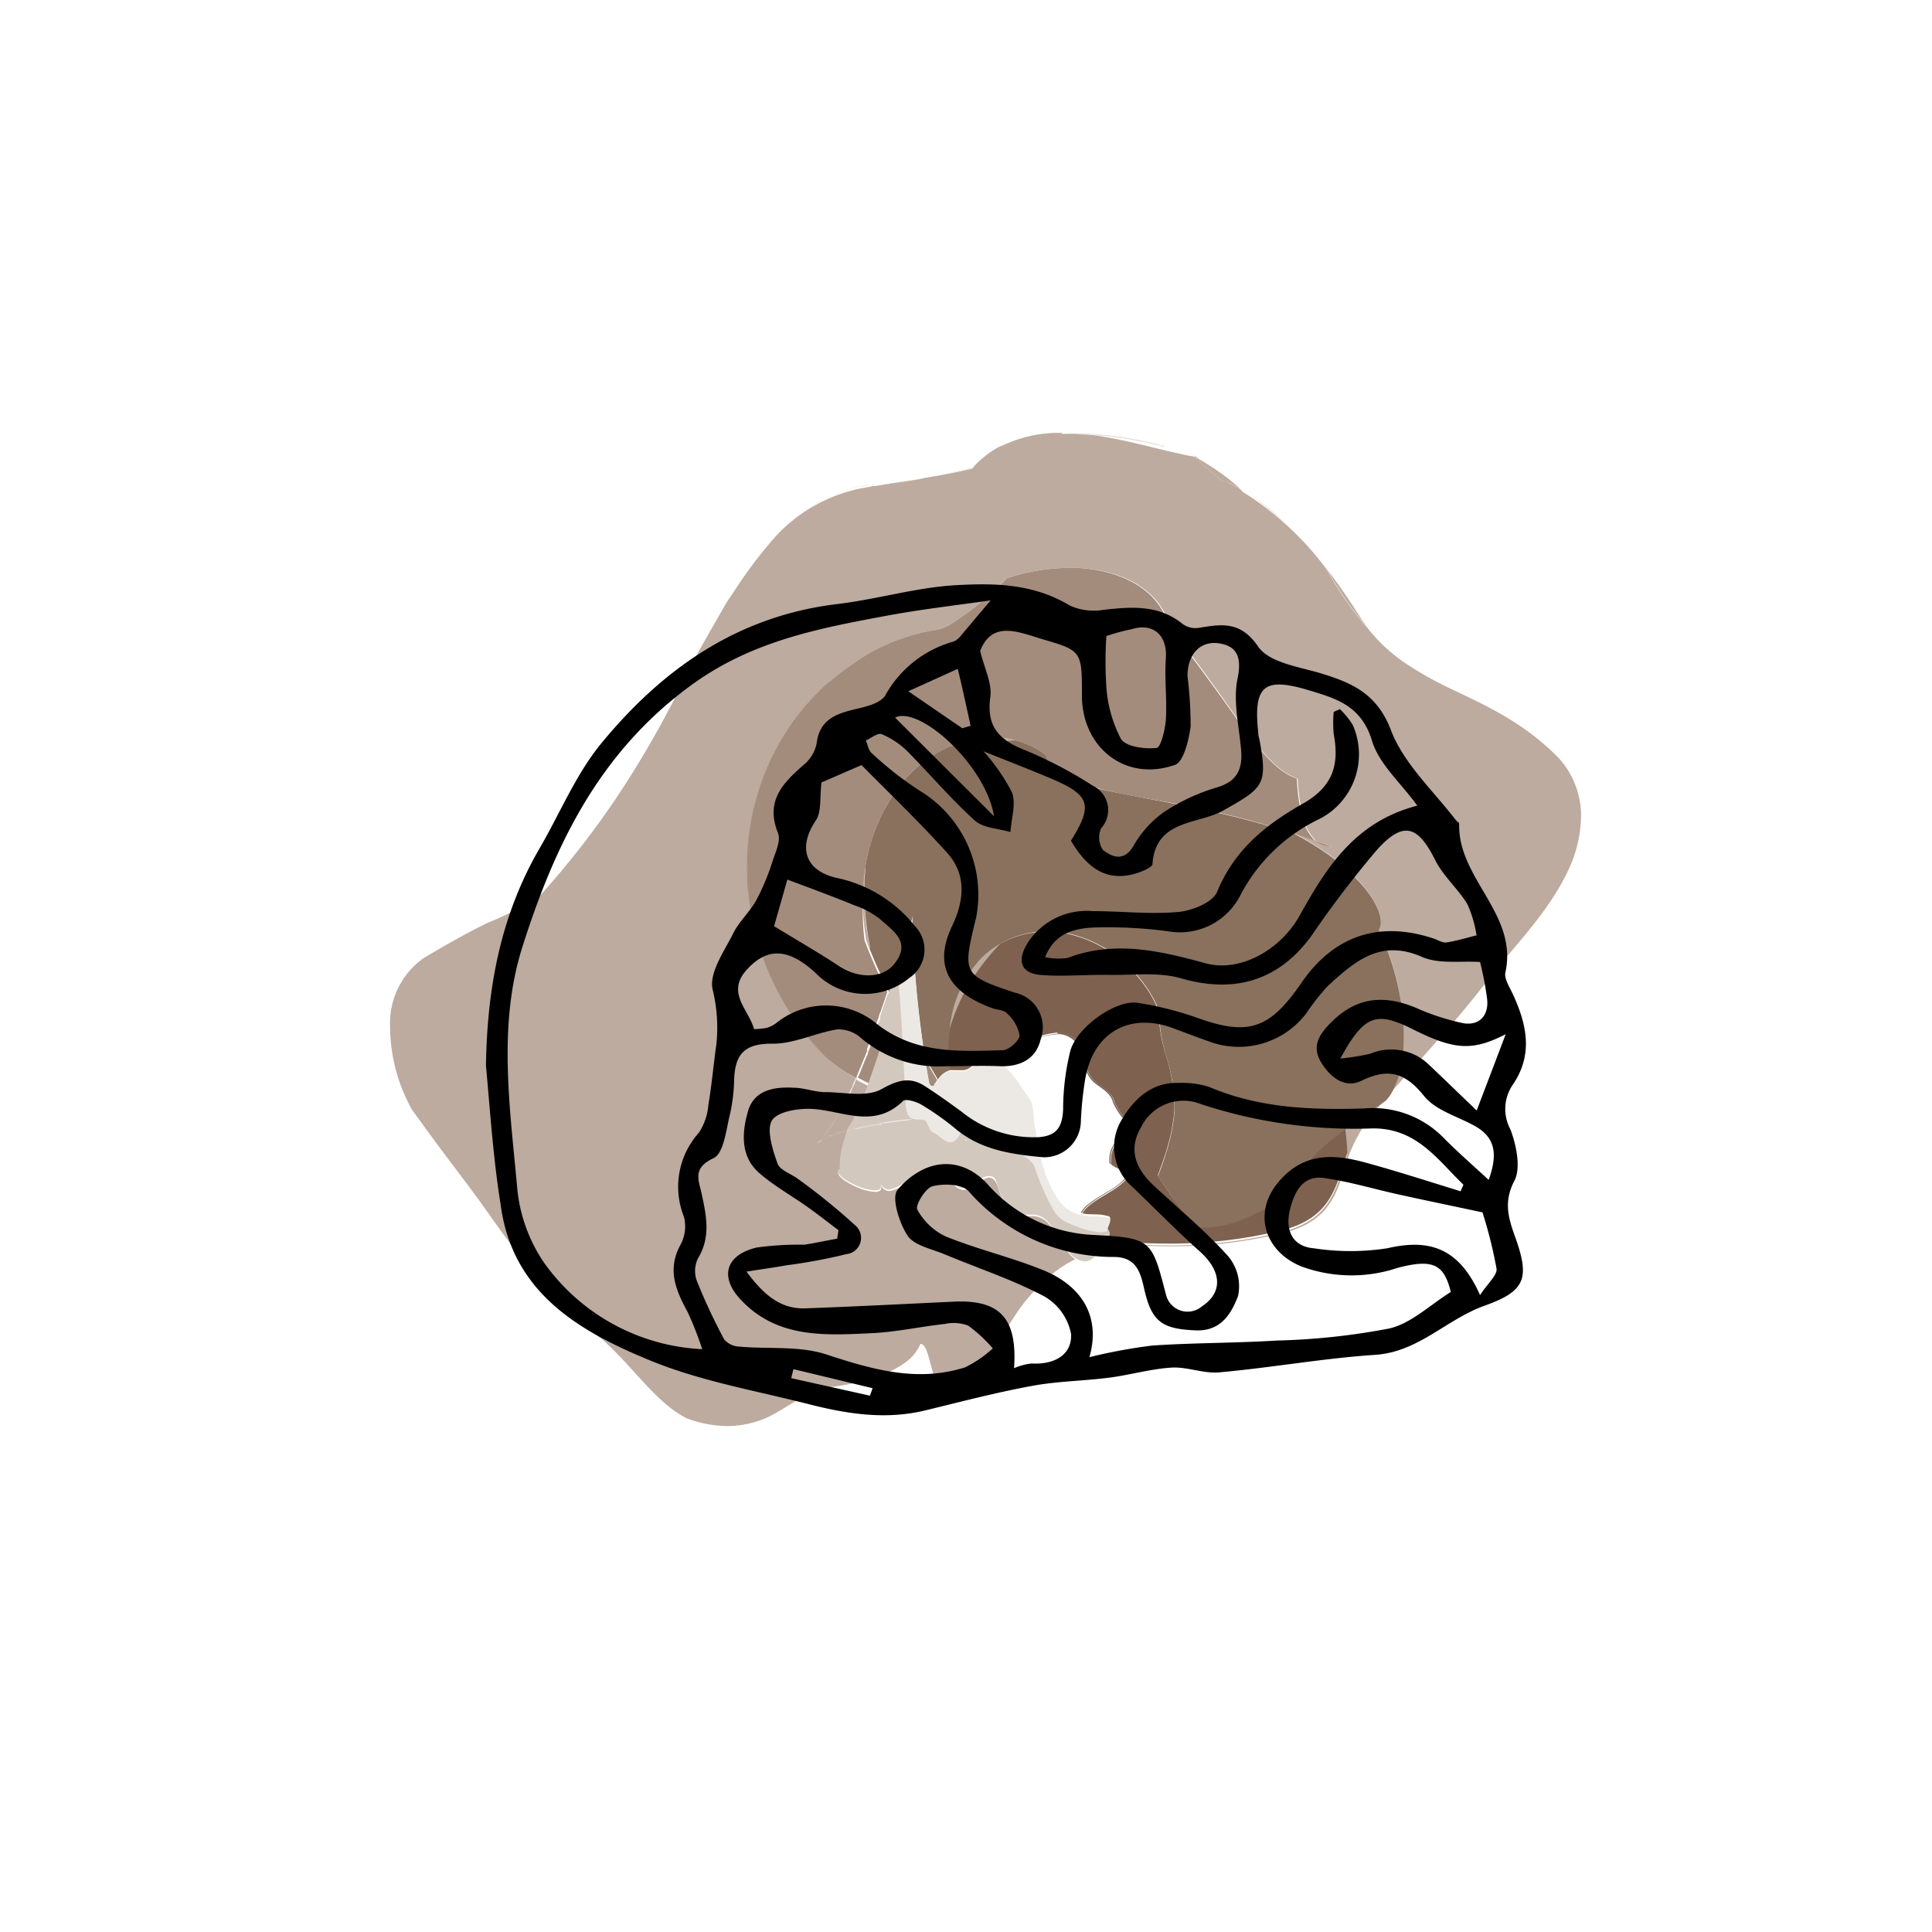 <svg xmlns="http://www.w3.org/2000/svg" viewBox="0 0 150 150"><defs><style>.a{fill:#d9cdc5;}.b{fill:#bcab9e;}.c{fill:#b19d8f;}.d{fill:#816654;}.e{fill:#7e614e;}.f{fill:#89715d;}.g{fill:#a48c7d;}.h{fill:#d2c8be;}.i{fill:#b29e8f;}.j{fill:#9d8575;}.k{fill:#ece8e4;}</style></defs><title>icon</title><path class="a" d="M106.2,48.74h0a21.53,21.53,0,0,0,2.65,2.54h0a21.53,21.53,0,0,1-2.65-2.54m-10-10.84h0a21.18,21.18,0,0,1,3.48,2.64,31.46,31.46,0,0,1,3.08,3.19l.28.53h0l-.28-.53a31.46,31.46,0,0,0-3.08-3.19h0a21.18,21.18,0,0,0-3.48-2.64m-28.8-.22a6.27,6.27,0,0,0-1,.17,11.88,11.88,0,0,0-2.62,1l0,0a16.89,16.89,0,0,0-3.68,2.73h0l-.21.2h0l.21-.2a16.92,16.92,0,0,1,3.73-2.75,11.88,11.88,0,0,1,2.62-1,6.27,6.27,0,0,1,1-.17,1,1,0,0,0,.31.09h0a1,1,0,0,1-.31-.09m8.1-1.36L72,37.11h0l-.17,0h0l.17,0,3.59-.79h0m9.25-2.55h0l.56,0a29.92,29.92,0,0,1,5.07.91c1.29.35,2.1.64,2.1.64l.1.07h0l-.1-.07h0s-.81-.29-2.1-.64h0l-.09,0a31,31,0,0,0-5-.88h0l-.56,0"/><path class="b" d="M82.45,33.61a10.14,10.14,0,0,0-4.93,1.14,14.37,14.37,0,0,1,5.66-1h.15c.49,0,1,0,1.46.05-.36-.05-.72-.08-1.08-.11s-.84,0-1.26,0"/><path class="b" d="M63.25,88.86l.07,0h0l-.07,0M83.33,33.72h-.15a14.34,14.34,0,0,0-5.66,1,7.7,7.7,0,0,0-1.84,1.42l-.09.14h0l-.1.11c-1.33.31-2.53.53-3.66.71a24.45,24.45,0,0,1-3.75.64h-.28l-.64.12a12.35,12.35,0,0,0-7,3.85,35.35,35.35,0,0,0-3,3.95c-.15.28-.3.57-.44.87,0,0,0,.11-.07.17l0,0,0,0,0,0,0,0c0-.06.05-.12.07-.17.14-.3.29-.59.44-.87l-.77,1.15c-1,1.76-2,3.46-2.88,5.14a80.08,80.08,0,0,1-5,9A67.29,67.29,0,0,1,42,69.45a20.48,20.48,0,0,1-4.1,2.18c-1.93.93-4,2.16-5,2.75a6.19,6.19,0,0,0-2.61,5.39v.11h0V80A13.37,13.37,0,0,0,32,86.18c1,1.37,1.95,2.68,2.87,3.9s1.88,2.47,2.92,3.94,2.2,3.11,3.67,4.88a29.07,29.07,0,0,0,5.38,5.16c2.5,2.27,4.09,4.84,6.48,6.06a9.27,9.27,0,0,0,3.15.6,7.66,7.66,0,0,0,3.27-.75c1.42-.74,2.64-1.67,3.9-2.18,4.26-.42,6.1-1.52,7-2.29a3.41,3.41,0,0,0,.82-1.16s0,0,0,0c.75,0,.74,2.81,1.69,3.44a1.49,1.49,0,0,0,.55.1c1.16,0,2.34-1.26,3.13-2.64.67-1.07,1.35-2.15,2-3.14A13,13,0,0,1,81,99.55a9.47,9.47,0,0,1,2.27-1.68l.2-.1a3.17,3.17,0,0,1-.34-.3,13.61,13.61,0,0,1-1.58-2.27,1.67,1.67,0,0,0-1.32-.78,5.94,5.94,0,0,1-1.61-.15,5.76,5.76,0,0,1-1.11-2c-.19-.63-.44-.84-.73-.84s-.94.47-1.46.74a.83.83,0,0,1-.51.21c-.43,0-.82-.41-1.21-.82s-.78-.81-1.2-.81h-.11a3.29,3.29,0,0,0-1.65.87,3.33,3.33,0,0,1-1.58.86.77.77,0,0,1-.7-.52.83.83,0,0,1,.06.27h0c0,.22-.19.31-.48.31a3.94,3.94,0,0,1-1.37-.35c-.8-.33-1.51-.83-1.5-1.13h0a.21.21,0,0,1,.15-.18s0-.14,0-.31h0a6.83,6.83,0,0,1,.2-1.51c.12-.36.26-.88.38-1.22l-.33.1-.06,0-.53.18-.11,0-.45.18-.17.07-.26.13-.18.1-.11.06-.2.13h0l0,0,0,0h0l0,0h0l.08-.06h0a.47.47,0,0,1,.1-.09l.09-.09h0A5.4,5.4,0,0,0,64.1,88l.07-.09c.21-.27.46-.62.74-1.06l.27-.46.08-.14a.31.31,0,0,0,0-.1c.19-.34.41-.76.66-1.27l.15-.31.09-.2v0h0c.09-.22.19-.44.29-.66A10.7,10.7,0,0,1,64.07,82s-.29-.29-.78-.83a20,20,0,0,1-1.86-2.44,21,21,0,0,1-3.31-9.52c-.06-.63-.09-1.27-.09-1.93h0a19.33,19.33,0,0,1,3.24-10.81,18.61,18.61,0,0,1,2.33-2.8c.45-.42.92-.83,1.41-1.22.24-.2.49-.39.74-.57l.71-.5a15.09,15.09,0,0,1,6.22-2.47A3.4,3.4,0,0,0,74,48.34a23.5,23.5,0,0,0,4.13-3.44,13.3,13.3,0,0,1,1.63-.45,15.54,15.54,0,0,1,3.4-.36h.5c3,.13,6.3,1.36,7.18,4.57,0,0,2,2.59,4,5.4s3.9,5.77,5.92,6.39a14.79,14.79,0,0,0,.34,2.69,4,4,0,0,0,1.06,2.13l.36.13.93.34h0a1.88,1.88,0,0,1-1.29-.47l-1.65-.57c.55.3,1.1.61,1.61.94A16.74,16.74,0,0,1,105,67.88c1.35,1.3,2.21,2.72,2.21,3.68h0a1.11,1.11,0,0,1-.15.58s.27.57.63,1.53a21.63,21.63,0,0,1,1.06,3.91,15,15,0,0,1,.25,2.83h0a11.59,11.59,0,0,1-.13,1.81A7.19,7.19,0,0,1,108,84.8l1.16-1.3c1.11-1.19,2.26-2.52,3.48-3.9s2.4-2.88,3.54-4.38c1.83-2.19,4.23-4.75,5.57-7.64a10,10,0,0,0,1-4.17v-.28a6.69,6.69,0,0,0-1.68-4.22c-2.76-2.85-5.83-4.19-8.42-5.43a26.09,26.09,0,0,1-3.84-2.2,25.94,25.94,0,0,0,2.52,1.77,30,30,0,0,0,3.72,1.9c1,.44,1.66.68,1.66.68s-.66-.24-1.66-.68a30,30,0,0,1-3.72-1.9,25.94,25.94,0,0,1-2.52-1.77h0a25.94,25.94,0,0,0,2.52,1.77,30,30,0,0,0,3.72,1.9c1,.44,1.66.68,1.66.68s-.66-.24-1.66-.68a30,30,0,0,1-3.72-1.9,25.94,25.94,0,0,1-2.52-1.77h0a25.94,25.94,0,0,0,2.52,1.77,30,30,0,0,0,3.72,1.9c1,.44,1.66.68,1.66.68s-.66-.24-1.66-.68a30,30,0,0,1-3.72-1.9,25.94,25.94,0,0,1-2.52-1.77,12.93,12.93,0,0,1-2.65-2.54,25.07,25.07,0,0,1-3.12-4.48,23.72,23.72,0,0,0-6.54-6.06,2.78,2.78,0,0,0-.3-.3,3.92,3.92,0,0,0-1.4-.57c-.72-.64-1.44-1.28-2.22-1.9-2.51-.47-5.13-1.32-7.83-1.66-.48,0-1-.05-1.46-.05"/><path class="c" d="M108.85,51.28h0a25.94,25.94,0,0,0,2.52,1.77,30,30,0,0,0,3.72,1.9c1,.44,1.66.68,1.66.68s-.66-.24-1.66-.68a30,30,0,0,1-3.72-1.9,25.94,25.94,0,0,1-2.52-1.77h0M56.69,46.56h0l0,.12,0,0c0-.06.05-.12.07-.17m.44-.87h0c-.15.28-.3.57-.44.87h0c.14-.3.29-.59.44-.87h0m45.95-1.43h0a25.07,25.07,0,0,0,3.12,4.48h0a25.07,25.07,0,0,1-3.12-4.48h0m-31.3-7.12h0a24.45,24.45,0,0,1-3.75.64h0a24.45,24.45,0,0,0,3.75-.64h0m3.81-.83h0m.09-.14h0l-.09.14h0l.09-.14h0m16.94-.74h0c.78.62,1.5,1.26,2.22,1.9a3.92,3.92,0,0,1,1.4.57h0a4.13,4.13,0,0,0-1.35-.57h0c-.72-.64-1.44-1.28-2.22-1.9h0m-9.44-1.71h0a14.34,14.34,0,0,0-5.66,1h0a14.34,14.34,0,0,1,5.66-1m.15,0h0c.49,0,1,0,1.46.05h0c-.48,0-1-.05-1.46-.05m0,0h0"/><path class="b" d="M92.62,35.43c.78.62,1.5,1.26,2.22,1.9a4.05,4.05,0,0,1,1.4.56,19.05,19.05,0,0,0-3.49-2.43l-.13,0"/><path class="b" d="M75.68,36.17l-.14.15h0l.09-.14"/><path class="b" d="M71.78,37.14c-1.45.23-2.77.4-4,.63H68a24.45,24.45,0,0,0,3.75-.64"/><path class="b" d="M77,57.24a7.83,7.83,0,0,0-1.79.21,7.62,7.62,0,0,0-1.51.5c.45-.07,1-.15,1.55-.19,1.14-.13,2.45-.22,3.58-.29A7.2,7.2,0,0,0,77,57.24m26.06-13a25.07,25.07,0,0,0,3.12,4.48c-.16-.2-.31-.42-.47-.64-.86-1.35-1.72-2.63-2.65-3.84"/><path class="b" d="M67.19,67.28a16.62,16.62,0,0,0-.2,2.6A19.18,19.18,0,0,0,67.25,73s.11.33.34.88c0-.12,0-.25-.07-.38q-.24-1.27-.36-2.61-.06-.81-.06-1.62h0c0-.32,0-.65,0-1s0-.68.07-1"/><path class="b" d="M77.66,73.27a7.41,7.41,0,0,0-1.58,1.2,9.22,9.22,0,0,0-2.42,5.7,14.92,14.92,0,0,1,2.43-5,18,18,0,0,1,1.57-1.86"/><path class="b" d="M66.52,83.71l-.17.39v0a2.92,2.92,0,0,0,.14-.31l0-.05h0"/><path class="b" d="M66.53,83.71l-.17.36,0,.06L66,84.8l-.06.11c-.13.28-.26.53-.38.77l0,0-.13.24c-.12.22-.23.42-.35.61l-.26.44-.12.18-.31.46-.06.07a6.21,6.21,0,0,1-.5.62,2.91,2.91,0,0,1-.25.25l-.19.17h0l0,0h0l.07,0,.19-.1a.41.41,0,0,1,.11-.07h0l.07,0,.06,0,0,0,.21-.1c.19-.09.4-.17.62-.26l.08,0h0l.43-.15.16,0,.34-.1a1.37,1.37,0,0,1,.13-.27,16,16,0,0,0,1.53-3.37c-.3-.15-.59-.29-.87-.45"/><path class="b" d="M107.35,85.57c-.49.34-1.7,1.18-2.93,2.09.08.67.14,1.32.17,2h0c-.85,2.66-1.26,4.94-4.88,5.95a35.92,35.92,0,0,1-9.07,1.08c-1.48,0-3-.07-4.72-.22l0,.06H86c1.7.15,3.29.23,4.79.23a35.9,35.9,0,0,0,9.07-1.09c3.61-1,4-3.28,4.88-6a12,12,0,0,1,2.65-4.12"/><path class="b" d="M65.25,86.3l-.07.12v0s0-.1.08-.14"/><path class="b" d="M70.86,86.93h0"/><path class="b" d="M70.87,86.93h0"/><polyline class="b" points="70.8 86.93 70.79 86.93 70.79 86.93 70.8 86.93"/><polyline class="b" points="70.77 86.93 70.77 86.93 70.77 86.93 70.77 86.93"/><path class="b" d="M70.76,86.93h0"/><path class="b" d="M71.25,87h0l.25,0-.25,0"/><path class="b" d="M69,87.15h0"/><path class="b" d="M68.63,87.2l-.47.08c-.63.1-1.18.21-1.66.33l-.09,0c.54-.13,1.26-.28,2.22-.43"/><path class="b" d="M64.33,87.74,64.1,88a4.51,4.51,0,0,1-.32.37l.06-.06c.12-.14.27-.32.46-.57l0,0"/><path class="b" d="M74.43,88.16h0l0,0,.12.08-.15-.1"/><path class="b" d="M64.31,88.3l-.21.09-.24.11.23-.11.22-.09"/><path class="b" d="M63.83,88.52h0l0,0-.07,0h0l-.09,0h0l.14-.08,0,0"/><polyline class="b" points="74.98 88.57 74.98 88.57 74.98 88.57 74.98 88.57"/><path class="b" d="M63.55,88.63l0,0h0l0,0"/><path class="b" d="M63.51,88.66l-.08.08h0l0,0a.53.53,0,0,0,.12-.1"/><path class="b" d="M75.23,88.8l0,0,0,0h0"/><path class="b" d="M63.33,88.81h0m0,0h0"/><polyline class="b" points="63.33 88.81 63.33 88.81 63.33 88.81 63.33 88.81"/><polyline class="b" points="63.33 88.81 63.33 88.81 63.32 88.81 63.33 88.81 63.33 88.81"/><polyline class="b" points="63.32 88.81 63.32 88.82 63.3 88.83 63.3 88.83 63.31 88.82 63.32 88.81"/><polyline class="b" points="63.29 88.84 63.28 88.84 63.27 88.85 63.27 88.85 63.27 88.85 63.29 88.84"/><polyline class="b" points="63.28 88.85 63.26 88.86 63.27 88.85 63.28 88.85"/><polyline class="b" points="63.26 88.86 63.26 88.86 63.26 88.86 63.26 88.86"/><polyline class="b" points="63.26 88.86 63.26 88.86 63.26 88.86 63.26 88.86 63.26 88.86"/><polyline class="b" points="63.26 88.86 63.26 88.86 63.25 88.86 63.26 88.86"/><polyline class="b" points="63.26 88.86 63.26 88.86 63.25 88.86 63.26 88.86 63.26 88.86"/><polyline class="b" points="63.26 88.86 63.26 88.86 63.25 88.86 63.26 88.86"/><polyline class="b" points="63.25 88.86 63.25 88.86 63.25 88.86 63.25 88.86"/><polyline class="b" points="75.32 88.89 75.32 88.89 75.32 88.89 75.32 88.89 75.32 88.89"/><path class="b" d="M85.83,96.55c-.15.18-.32.35-.47.53.29-.1.6-.23.94-.38a3.68,3.68,0,0,1-.47-.15"/><path class="d" d="M82.14,80.25a5.65,5.65,0,0,0-3.22,1.33c-.34.26-.78.55-1.24.91l0,0c.42-.32.82-.6,1.14-.84a5.54,5.54,0,0,1,3.22-1.35,1.87,1.87,0,0,1,.34,0c.9.15,1.51.82,1.8,2a2.32,2.32,0,0,0,1,1.93c.5.37,1.07.7,1.23,1.36a4.71,4.71,0,0,0,.76,1.21,1.14,1.14,0,0,1,.33.7h0a.88.88,0,0,1,0,.21c-.86.88-1.37,1.34-1.37,2.33a1.93,1.93,0,0,0,0,.24,2.08,2.08,0,0,0,.8.49c.45.16.26.49.4.72h0c-.79,1-2.85,1.59-3.42,2.67H84l0,0c.6-1.06,2.63-1.7,3.41-2.66-.15-.22.06-.56-.4-.73a1.81,1.81,0,0,1-.79-.49,1.93,1.93,0,0,1,0-.24h0c0-1,.51-1.49,1.37-2.39a.82.82,0,0,0,0-.21,1.15,1.15,0,0,0-.34-.71,5.17,5.17,0,0,1-.77-1.23c-.15-.66-.73-1-1.23-1.37a2.3,2.3,0,0,1-1-1.93c-.3-1.23-.91-1.91-1.81-2.07a2.23,2.23,0,0,0-.37,0"/><path class="e" d="M81.28,72.34a7.4,7.4,0,0,0-3.62.93,18,18,0,0,0-1.57,1.86,14.92,14.92,0,0,0-2.43,5,12.62,12.62,0,0,0-.07,1.4c0,.5,0,1,.08,1.56a1.1,1.1,0,0,1,.31,0,2,2,0,0,1,.35,0l.35,0a1,1,0,0,0,.8-.36c.35-.32.71-1.1,1-1.1a.17.17,0,0,1,.1,0,4.92,4.92,0,0,1,1.07.78c.46-.36.9-.65,1.24-.91a5.65,5.65,0,0,1,3.22-1.33,2.23,2.23,0,0,1,.37,0c.9.16,1.51.84,1.81,2.07a2.3,2.3,0,0,0,1,1.93c.5.38,1.08.71,1.23,1.37a5.17,5.17,0,0,0,.77,1.23,1.15,1.15,0,0,1,.34.71h0a.82.82,0,0,1,0,.21c-.86.9-1.37,1.37-1.37,2.39a1.93,1.93,0,0,0,0,.24,1.81,1.81,0,0,0,.79.49c.46.17.25.51.4.73h0c-.78,1-2.81,1.6-3.41,2.66.57.15,1.24,0,1.9.2.2,0,.26.12.26.24h0c0,.22-.2.54-.22.8a.48.48,0,0,1,.16.37h0a1,1,0,0,1-.21.52c1.68.15,3.24.22,4.72.22a35.92,35.92,0,0,0,9.07-1.08c3.62-1,4-3.29,4.88-5.95,0-.64-.09-1.29-.17-2l-.24.17c-1.53,1.16-3,2.3-3,3.5a1.69,1.69,0,0,0,0,.38h0a13.5,13.5,0,0,1-1.33,1.06,15.76,15.76,0,0,1-3.07,1.73,8.73,8.73,0,0,1-3.15.78c-1,0-1.69-.35-1.87-1.22L91,92.93c-.41-.62-.9-1.28-1.11-1.68h0s.27-.69.58-1.64a14.81,14.81,0,0,0,.71-3.43c0-.15,0-.31,0-.48A14.34,14.34,0,0,0,90.55,82,11.9,11.9,0,0,1,90,79.31h0a1.15,1.15,0,0,1,.08-.48,8.93,8.93,0,0,0-1.32-2.46,10,10,0,0,0-5.15-3.68,7.58,7.58,0,0,0-2.3-.35"/><path class="e" d="M74.86,88.48h0l.11.09h0l0,0a.18.18,0,0,0-.07,0"/><path class="f" d="M78.85,57.47c-1.13.07-2.44.16-3.58.29-.57,0-1.1.12-1.55.19a11.41,11.41,0,0,0-1.45.78,10.84,10.84,0,0,0-2.85,2.88,14.05,14.05,0,0,0-2.06,4.75,9.32,9.32,0,0,0-.17.92c0,.33-.06.67-.07,1s0,.65,0,1q0,.81.06,1.62.12,1.34.36,2.61c0,.13,0,.26.07.38.14.34.31.77.53,1.25s.55,1.21.9,1.9v0c.17-.51.34-1,.5-1.53s.36-1.1.55-1.71v0l0,0h0l0,0,.81-2.6a.74.74,0,0,1,0-.14h0l0,.14a2.46,2.46,0,0,0-.07.6c0,.43.07.86.07,1.23h0V73a80.73,80.73,0,0,0,.92,9.12l1,1.7a1.63,1.63,0,0,1,.91-.72c0-.54-.08-1.06-.08-1.56h0a12.62,12.62,0,0,1,.07-1.4,9.22,9.22,0,0,1,2.42-5.7,7.25,7.25,0,0,1,5.2-2.13,7.58,7.58,0,0,1,2.3.35,10,10,0,0,1,5.15,3.68,8.93,8.93,0,0,1,1.32,2.46h0a1.15,1.15,0,0,0-.08.48A11.9,11.9,0,0,0,90.55,82a14.34,14.34,0,0,1,.65,3.74h0c0,.17,0,.33,0,.48a14.81,14.81,0,0,1-.71,3.43c-.31,1-.58,1.64-.58,1.64.21.4.7,1.06,1.11,1.68l.77,1.13c.18.87.9,1.22,1.87,1.22a8.73,8.73,0,0,0,3.15-.78,15.76,15.76,0,0,0,3.07-1.73,13.5,13.5,0,0,0,1.33-1.06,1.69,1.69,0,0,1,0-.38h0c0-1.2,1.5-2.34,3-3.5,1.31-1,2.65-1.9,3.17-2.26l.22-.16a2.84,2.84,0,0,0,.45-.61,7.19,7.19,0,0,0,.82-2.58,11.59,11.59,0,0,0,.13-1.81,15,15,0,0,0-.25-2.83,21.63,21.63,0,0,0-1.06-3.91c-.36-1-.63-1.53-.63-1.53h0a1.11,1.11,0,0,0,.15-.58c0-1-.86-2.38-2.21-3.68a16.74,16.74,0,0,0-2.88-2.24c-.51-.33-1.06-.64-1.61-.94l-.44-.14a71.79,71.79,0,0,0-7.37-1.89c-2.66-.55-5.31-1-7.4-1.47S81.62,60,81.2,58.64a5.55,5.55,0,0,0-1.52-.89,6.18,6.18,0,0,0-.83-.28"/><path class="f" d="M69.57,75.34l0,.13c-.17.55-.34,1.07-.5,1.55h0l.38-1.17.17-.51"/><path class="g" d="M83.18,44.09a15.54,15.54,0,0,0-3.4.36,13.3,13.3,0,0,0-1.63.45A23.5,23.5,0,0,1,74,48.34a3.4,3.4,0,0,1-1.34.57,15.09,15.09,0,0,0-6.22,2.47l-.71.5c-.25.18-.5.37-.74.57-.49.39-1,.8-1.41,1.22a18.61,18.61,0,0,0-2.33,2.8A19.33,19.33,0,0,0,58,67.28c0,.66,0,1.3.09,1.93a21,21,0,0,0,3.31,9.52,20,20,0,0,0,1.86,2.44c.49.54.78.83.78.83a10.7,10.7,0,0,0,2.45,1.71l0-.08.09-.21.06-.16.28-.67.34-.84.06-.17,0-.09,0-.07c.11-.27.21-.54.31-.81l.18-.48c.09-.25.17-.49.26-.73h0l.17-.48c0-.13.09-.26.14-.4q.26-.76.51-1.5c-.35-.69-.65-1.34-.9-1.9s-.39-.91-.53-1.25c-.23-.55-.34-.88-.34-.88A19.18,19.18,0,0,1,67,69.88h0a16.62,16.62,0,0,1,.2-2.6,9.32,9.32,0,0,1,.17-.92,14.05,14.05,0,0,1,2.06-4.75,10.84,10.84,0,0,1,2.85-2.88A11.41,11.41,0,0,1,73.72,58a7.62,7.62,0,0,1,1.51-.5A7.83,7.83,0,0,1,77,57.24a7.2,7.2,0,0,1,1.83.23,6.18,6.18,0,0,1,.83.28,5.55,5.55,0,0,1,1.52.89c.42,1.36,2,2,4.07,2.56s4.74.92,7.4,1.47A71.79,71.79,0,0,1,100,64.56l.44.14,1.65.57a4,4,0,0,1-1.06-2.13,14.79,14.79,0,0,1-.34-2.69c-2-.62-3.91-3.6-5.92-6.39s-4-5.4-4-5.4c-.88-3.21-4.22-4.44-7.18-4.57h-.5"/><path class="g" d="M102.13,65.27a1.88,1.88,0,0,0,1.29.47l-.93-.34-.36-.13"/><path class="g" d="M69,77q-.27.81-.51,1.5l-.05.16-.09.24,0,.13.11-.31.44-1.3L69,77h0"/><path class="g" d="M68.2,79.41c0,.11-.08.21-.11.31l-.06.16c-.1.29-.21.59-.32.89l-.13.33,0,.14-.12.3-.06.16,0,0c0,.12-.08.23-.13.35v0h0l-.18.43-.4,1a1.54,1.54,0,0,0-.08.19c.28.16.57.3.87.45.45-1.26.87-2.61,1.31-3.8h0c0-.14-.52-.46-.52-.84h0a.25.25,0,0,1,0-.08v0"/><path class="g" d="M67.88,80.31l0,.09,0,0,0,0"/><path class="g" d="M71.8,82.15q.15.94.33,1.92c.06.15.14.25.24.25s.14,0,.2-.17l.19-.3-1-1.7"/><path class="g" d="M66.58,83.59l0,0,0,.08h0l.06-.12"/><path class="g" d="M74.93,88.53l0,0h0l.09.07-.14-.11"/><polyline class="g" points="75.23 88.79 75.23 88.8 75.23 88.8 75.23 88.79"/><path class="g" d="M75.26,88.81l.06.08h0l-.06-.08"/><polyline class="g" points="75.25 88.81 75.27 88.83 75.27 88.84 75.25 88.81 75.25 88.81"/><polyline class="g" points="75.32 88.89 75.32 88.89 75.32 88.89 75.32 88.89"/><path class="h" d="M70.09,73.69l0,0v0l0,0h0"/><path class="h" d="M65.25,90.83h0m0,0h0m0,0h0m10.07-1.94h0m0,0-.06-.08h0l.06.08h0m-.09-.09h0l0,0h0l0,0M75,88.57l-.11-.09h0a.18.18,0,0,1,.07,0l.14.11h0L75,88.57M71.65,87h0m-.15,0-.25,0h0l.25,0h0m-.4,0h0m-.23,0h0m0,0h0m0,0h0M69.74,74.81v0l-.16.51-.17.51-.52,1.59-.44,1.3-.11.31c0,.12-.09.24-.13.36v0a.25.25,0,0,0,0,.08c0,.38.52.7.52.84h0c-.89,2.43-1.74,5.54-2.84,7.17a1.37,1.37,0,0,0-.13.27l-.34.1.16-.05h0c.22-.07.46-.13.71-.19.7-.18,1.45-.32,2.17-.43s1.18-.17,1.93-.26l.31,0h.08L69,87.15h0l-.5.08h-.07l-.23,0,.47-.08h0c-1,.15-1.68.3-2.22.43h0l.09,0-.21,0-.73.19-.15.05.33-.1h0c-.12.34-.26.86-.38,1.22a6.83,6.83,0,0,0-.2,1.51c0,.17,0,.29,0,.31h0a.21.21,0,0,0-.15.18c0,.3.7.8,1.5,1.13a3.94,3.94,0,0,0,1.37.35c.29,0,.48-.09.48-.31a.83.83,0,0,0-.06-.27h0a.77.77,0,0,0,.7.52,3.33,3.33,0,0,0,1.58-.86,3.29,3.29,0,0,1,1.65-.87h.11c.42,0,.81.41,1.2.81s.78.82,1.21.82a.83.83,0,0,0,.51-.21c.52-.27,1-.74,1.46-.74s.54.21.73.84a5.76,5.76,0,0,0,1.11,2,5.94,5.94,0,0,0,1.61.15,1.67,1.67,0,0,1,1.32.78,13.61,13.61,0,0,0,1.58,2.27,1.69,1.69,0,0,0,1.13.58,1,1,0,0,0,.89-.61,5.39,5.39,0,0,1,.75-1,1.05,1.05,0,0,0,.25-.58.48.48,0,0,0-.16-.37h0a1.4,1.4,0,0,1-.51.09,5.61,5.61,0,0,1-1.4-.27,10.35,10.35,0,0,1-1.32-.54,2.24,2.24,0,0,1-1-1,18.44,18.44,0,0,1-1.43-3.29l-.08-.18-.16-.17a3.84,3.84,0,0,0-.3-.28,2.37,2.37,0,0,0-.63-.36,7.68,7.68,0,0,0-4.48-1.78,3.65,3.65,0,0,1-.21.4l.15.1h0l-.12-.08,0,0c-.23.36-.45.49-.67.49-.49,0-1-.65-1.38-.77-.2-.11-.33-.57-.53-.89-.58-.33-1.4.34-1.54-1.13-.18-3.27-.28-6.18-.49-8.67,0-.26-.06-.57-.11-.91a4.9,4.9,0,0,1-.07-.67h0a3,3,0,0,1,0-.42c0-.09,0-.19,0-.28l0-.1"/><path class="h" d="M68.2,79.4c-.09.24-.17.48-.26.73,0-.07,0-.13.07-.2s.13-.35.19-.53h0"/><path class="h" d="M68.09,79.72l-.08.21-.08.24-.05.14,0,0,0,0-.13.37c.11-.3.22-.6.32-.89l.06-.16"/><path class="h" d="M67.58,81.1l0,.07,0,.07,0-.14m.18-.49c-.1.27-.2.54-.31.81a1.86,1.86,0,0,0,.1-.25l.21-.56"/><path class="h" d="M67.41,81.54l0,.13,0,.07,0,0,.06-.16"/><path class="h" d="M67.2,82.09v0h0v0m.19-.51-.06.17,0-.08,0-.09"/><path class="h" d="M67,82.59l-.28.67c.1-.22.19-.44.28-.67"/><path class="h" d="M66.65,83.42l-.09.21,0,0,.07-.17"/><path class="h" d="M66.34,84.13l-.19.41L66,84.8l.31-.67m.22-.5-.33.74.12-.27.21-.47"/><path class="h" d="M66.21,84.4l-.09.2,0-.06.06-.14"/><path class="h" d="M66,84.91a.89.89,0,0,1-.08.17l-.3.6c.12-.24.25-.49.38-.77m0,0c-.25.51-.47.93-.66,1.27h0c.2-.36.42-.77.65-1.26"/><path class="h" d="M65.44,86l-.12.21s0,.08-.07.13,0,.09-.08.14l-.08.13c.12-.19.23-.39.35-.61"/><path class="h" d="M64.83,87l-.12.19-.31.45.31-.46.12-.18m.08-.13c-.28.44-.53.79-.74,1.06L64.1,88l.23-.29.38-.54.2-.32"/><path class="h" d="M65.35,87.92l-.53.18.53-.18"/><path class="h" d="M64.1,88a5.4,5.4,0,0,1-.47.52h0l.16-.16A4.51,4.51,0,0,0,64.1,88"/><path class="h" d="M64.81,88.1h0l-.08,0,.09,0"/><path class="h" d="M64.71,88.14c-.15,0-.28.11-.4.16l-.22.09.17-.07.45-.18"/><path class="h" d="M64.09,88.39l-.23.11h0l.26-.13"/><path class="h" d="M63.85,88.51l-.06,0,0,0h0"/><path class="h" d="M63.79,88.54l-.07,0,.07,0"/><path class="h" d="M63.71,88.58a.41.41,0,0,0-.11.07l0,0,.09,0"/><path class="h" d="M63.59,88.59l0,0,0,0h0a.53.53,0,0,1-.12.1h0l.19-.17"/><path class="h" d="M63.54,88.68l-.13.08h0l0,0h0l.2-.13"/><path class="h" d="M63.33,88.81h0m.08-.06-.07,0h0l.06,0h0"/><path class="h" d="M63.39,88.77l0,0h0l0,0"/><polyline class="h" points="63.34 88.8 63.34 88.81 63.33 88.81 63.34 88.8"/><polyline class="h" points="63.33 88.81 63.33 88.81 63.33 88.81 63.33 88.81 63.33 88.81"/><polyline class="h" points="63.33 88.81 63.33 88.81 63.31 88.82 63.31 88.82 63.32 88.82 63.33 88.81"/><path class="h" d="M63.33,88.81h0m0,0h0"/><polyline class="h" points="63.32 88.82 63.32 88.82 63.29 88.83 63.3 88.83 63.32 88.82"/><polyline class="h" points="63.31 88.82 63.3 88.83 63.31 88.83 63.31 88.82"/><polyline class="h" points="63.31 88.82 63.31 88.83 63.28 88.84 63.31 88.82"/><polyline class="h" points="63.29 88.83 63.29 88.84 63.27 88.85 63.27 88.85 63.26 88.86 63.26 88.86 63.28 88.85 63.29 88.83"/><path class="h" d="M63.26,88.86h0m0,0h0"/><polyline class="h" points="63.27 88.85 63.26 88.86 63.26 88.86 63.26 88.86 63.26 88.86 63.26 88.86 63.27 88.85"/><path class="h" d="M63.26,88.86h0m0,0h0"/><polyline class="h" points="63.26 88.86 63.25 88.86 63.25 88.86 63.25 88.86 63.26 88.86"/><path class="h" d="M63.25,88.86h0m0,0h0"/><path class="a" d="M106.2,48.74h0a21.53,21.53,0,0,0,2.65,2.54h0a21.53,21.53,0,0,1-2.65-2.54m-10-10.85h0a21.85,21.85,0,0,1,3.48,2.65h0a31.46,31.46,0,0,1,3.08,3.19l.28.53h0l-.28-.53a31.46,31.46,0,0,0-3.08-3.19,21.85,21.85,0,0,0-3.48-2.65M84.79,33.77h0l.56,0h0a31,31,0,0,1,5,.88l.09,0h0c1.29.35,2.1.64,2.1.64h0l.1.07h0l-.1-.07s-.81-.29-2.1-.64a29.92,29.92,0,0,0-5.07-.91l-.56,0"/><path class="i" d="M92.62,35.43c.78.62,1.5,1.26,2.22,1.9h0a4.29,4.29,0,0,1,1.35.56h0a4.05,4.05,0,0,0-1.4-.56c-.72-.64-1.44-1.28-2.22-1.9h0"/><path class="j" d="M92.52,35.36l.1.07c.78.62,1.5,1.26,2.22,1.9-.72-.64-1.44-1.28-2.22-1.9l-.1-.07m-2.1-.64c1.29.35,2.1.64,2.1.64s-.81-.29-2.1-.64m-5.07-.91a31,31,0,0,1,5,.88,31,31,0,0,0-5-.88"/><path class="j" d="M94.89,37.33a4.13,4.13,0,0,1,1.35.57,21.18,21.18,0,0,1,3.48,2.64C98,39,95.88,37.46,94.89,37.33"/><path class="j" d="M83.18,33.72a14.37,14.37,0,0,0-5.66,1,4.45,4.45,0,0,0-1.84,1.42l-.09.14.09-.14a4.45,4.45,0,0,1,1.84-1.42,14.34,14.34,0,0,1,5.66-1"/><path class="a" d="M67.44,37.68a6.27,6.27,0,0,0-1,.17,11.88,11.88,0,0,0-2.62,1,16.6,16.6,0,0,0-3.73,2.75l-.21.2h0l.21-.2h0a16.89,16.89,0,0,1,3.68-2.73l0,0a11.88,11.88,0,0,1,2.62-1,6.27,6.27,0,0,1,1-.17,1,1,0,0,0,.31.09h0a1,1,0,0,1-.31-.09m8.1-1.36L72,37.11l-.17,0h0l.17,0h0l3.59-.79h0"/><path class="j" d="M60.09,41.64l-.21.2.21-.2m3.68-2.73a16.89,16.89,0,0,0-3.68,2.73,16.89,16.89,0,0,1,3.68-2.73"/><path class="j" d="M75.59,36.31l-3.64.8,3.59-.79h0"/><path class="j" d="M59.88,41.84l0,0,0,0"/><polyline class="j" points="59.84 41.88 59.84 41.88 59.84 41.88"/><path class="j" d="M59.84,41.88l-.05,0,.05,0"/><path class="j" d="M59.79,41.93a15.34,15.34,0,0,0-2.66,3.76c-.15.28-.3.57-.44.87.14-.3.29-.59.44-.87a15.34,15.34,0,0,1,2.66-3.76"/><path class="i" d="M56.69,46.56s0,.11-.07.17l0,0,0-.12h0"/><path class="k" d="M70.92,71a.74.74,0,0,0,0,.14l0-.14"/><path class="k" d="M69.77,74.7h0m0,0h0m0,0h0m0,0h0m0,0h0m0,0h0m1.09-3.52-.81,2.6v0c-.19.61-.38,1.18-.55,1.71l0-.13.16-.51v0h0l0,.1c0,.09,0,.19,0,.28a3,3,0,0,0,0,.42,4.9,4.9,0,0,0,.07.67c.05.34.09.65.11.91.21,2.49.31,5.4.49,8.67.14,1.47,1,.8,1.54,1.13.2.32.33.78.53.89.42.12.89.77,1.38.77.29,0,.58-.22.88-.89a7.68,7.68,0,0,1,4.48,1.78,2.37,2.37,0,0,1,.63.36,3.84,3.84,0,0,1,.3.28l.16.17.08.18a18.44,18.44,0,0,0,1.43,3.29,2.24,2.24,0,0,0,1,1,10.35,10.35,0,0,0,1.32.54,5.61,5.61,0,0,0,1.4.27,1.4,1.4,0,0,0,.51-.09c0-.26.22-.58.22-.8s-.06-.21-.26-.24c-.66-.18-1.33,0-1.9-.2l0,0h-.07a2.94,2.94,0,0,1-1.36-.69,3.39,3.39,0,0,1-.45-.52A9.12,9.12,0,0,1,81,90.63a18.38,18.38,0,0,1-.51-2.18c0-.35-.1-.71-.16-1.06l-.07-.64a5.79,5.79,0,0,0-.18-1.19c-.24-.37-.48-.73-.71-1.06a8.71,8.71,0,0,0-2.77-2.79.17.17,0,0,0-.1,0c-.32,0-.68.78-1,1.1a1,1,0,0,1-.8.36l-.35,0a2,2,0,0,0-.35,0,1.1,1.1,0,0,0-.31,0,1.63,1.63,0,0,0-.91.72l-.19.3c-.06.12-.14.17-.2.17s-.18-.1-.24-.25q-.18-1-.33-1.92A80.73,80.73,0,0,1,70.88,73h0V73c0-.37-.07-.8-.07-1.23h0a2.46,2.46,0,0,1,.07-.6"/><path class="k" d="M69.52,75.47c-.16.51-.33,1-.5,1.53v0q-.26.74-.51,1.5c.3-.88.64-1.88,1-3"/><path class="k" d="M68.51,78.52c-.05.14-.09.27-.14.4l.09-.24.05-.16"/><path class="k" d="M68.37,78.92l-.17.48c-.06.18-.13.36-.19.53l.08-.21c0-.1.07-.2.11-.31s.08-.24.13-.36l0-.13"/><path class="k" d="M68,79.93c0,.07-.05.13-.07.2l-.18.48-.21.56,0-.07.13-.33.13-.37,0-.09.05-.14.08-.24"/><path class="k" d="M67.55,81.17a1.86,1.86,0,0,1-.1.25l0,.07,0,.09,0,.09,0-.13.12-.3,0-.07"/><path class="k" d="M67.36,81.67l0,.08-.34.84c-.09.23-.18.45-.28.67l-.06.16-.07.17s0,.11-.08.17a2.92,2.92,0,0,1-.14.31c.09-.18.17-.37.25-.55l.4-1c.07-.15.13-.31.19-.46s.09-.23.13-.35l0-.07"/><path class="k" d="M66.36,84.07v0l-.12.27h0v0l-.06.14.19-.41,0-.06"/><path class="k" d="M66.15,84.54l0,.06-.15.31c-.23.49-.45.9-.65,1.26l.12-.21.13-.24,0,0,.3-.6a.89.89,0,0,0,.08-.17L66,84.8l.12-.26"/><path class="k" d="M65.32,86.17l-.06.11-.08.14.07-.12s0-.09.07-.13"/><path class="k" d="M65.18,86.42l-.27.46-.2.32.12-.19.26-.44.08-.13v0"/><path class="k" d="M70.81,86.93H70.7l-.31,0c-.75.09-1.35.17-1.93.26l.5-.08h0l1.78-.22h0"/><path class="k" d="M64.71,87.2l-.38.54,0,0c-.19.25-.34.43-.46.57a6.21,6.21,0,0,0,.5-.62l.37-.52"/><path class="k" d="M68.46,87.23c-.72.11-1.47.25-2.17.43l.21,0c.48-.12,1-.23,1.66-.33l.23,0h.07"/><path class="k" d="M66.29,87.66c-.25.06-.49.12-.71.19h0l.73-.19"/><path class="k" d="M65.56,87.85l-.16.05-.16,0-.43.15-.09,0c-.22.09-.43.17-.62.26l.21-.09c.12,0,.25-.11.4-.16l.11,0,.53-.18.06,0,.15-.05"/><path class="k" d="M63.84,88.34l-.06.06-.16.16-.09.09,0,0,0,0a2.91,2.91,0,0,0,.25-.25"/><path class="k" d="M64.1,88.39l-.21.1,0,0h0l.24-.11"/><path class="k" d="M63.84,88.51h0l0,0-.14.08.19-.11"/><path class="k" d="M63.65,88.62h0l0,0-.19.1h0l.13-.08.11-.06"/><path class="k" d="M63.53,88.65a.47.47,0,0,0-.1.09l.08-.08h0"/><polyline class="k" points="63.43 88.73 63.42 88.74 63.42 88.74 63.43 88.73"/><polyline class="k" points="63.42 88.74 63.34 88.8 63.34 88.8 63.33 88.81 63.33 88.81 63.32 88.82 63.32 88.82 63.32 88.81 63.33 88.81 63.34 88.81 63.34 88.8 63.39 88.77 63.39 88.76 63.39 88.76 63.39 88.76 63.42 88.74"/><path class="k" d="M63.41,88.76l-.06,0,0,0h0"/><path class="k" d="M63.35,88.8h0"/><polyline class="k" points="63.32 88.82 63.31 88.82 63.28 88.84 63.29 88.84 63.29 88.83 63.32 88.82"/><polyline class="k" points="63.31 88.83 63.29 88.83 63.28 88.85 63.27 88.85 63.26 88.86 63.25 88.86 63.31 88.83"/><polyline class="k" points="63.28 88.84 63.28 88.85 63.27 88.85 63.26 88.86 63.26 88.86 63.26 88.86 63.25 88.86 63.26 88.86 63.26 88.86 63.26 88.86 63.27 88.85 63.27 88.85 63.28 88.84"/><path d="M37.73,82.74c.09-6,1.13-11.65,4.16-16.87,1.58-2.71,2.8-5.71,4.75-8.1C51.36,52,57.22,47.83,65,46.9c3.1-.37,6.16-1.3,9.28-1.47s6-.09,8.81,1.6a4.56,4.56,0,0,0,2.64.31c2.17-.24,4.26-.39,6.11,1.12a1.7,1.7,0,0,0,1.21.29c1.79-.29,3.26-.56,4.63,1.45.81,1.19,3,1.55,4.61,2,2.55.76,4.61,1.56,5.73,4.56,1,2.56,3.25,4.62,5,6.9.08.11.27.2.27.3-.12,4.25,4.58,7,3.59,11.53-.11.5.32,1.14.57,1.68,1.09,2.36,1.61,4.7,0,7.05a3.34,3.34,0,0,0-.18,3.47c.46,1.21.83,3,.3,4-.86,1.64-.44,2.94.06,4.33,1.15,3.2.83,4.21-2.33,5.34-3,1.06-5.15,3.61-8.54,3.83-4.05.27-8.06,1-12.11,1.36-1.2.11-2.47-.44-3.69-.37-1.62.1-3.21.57-4.83.78-2,.26-4,.27-6,.64-2.78.51-5.52,1.23-8.28,1.9-3.2.78-6.31.24-9.41-.57-4-1-8.1-1.73-11.88-3.27-5.58-2.28-10.82-5.29-11.7-12.2C38.29,89.9,38.06,86.31,37.73,82.74ZM76.92,46.61c-2.61.38-5.4.69-8.16,1.21-5.37,1-10.58,2-15.3,5.53C46.41,58.58,43,65.78,40.52,73.64c-1.86,6-.94,12.27-.38,18.41a12.3,12.3,0,0,0,2.11,6,16,16,0,0,0,12.27,6.7,25.94,25.94,0,0,0-1.13-2.88c-.91-1.67-1.61-3.28-.57-5.2a3,3,0,0,0,.28-2.2,6.29,6.29,0,0,1,1.17-6.54A4.61,4.61,0,0,0,55,85.78c.26-1.56.4-3.14.62-4.71a12.41,12.41,0,0,0-.3-4.28c-.26-1.29.91-2.93,1.61-4.33.46-.93,1.29-1.66,1.79-2.57a17.57,17.57,0,0,0,1.25-3c.24-.72.67-1.62.43-2.22-1-2.49.39-3.88,2-5.29a2.89,2.89,0,0,0,1-1.64c.22-1.88,1.51-2.32,3-2.68.83-.19,1.94-.45,2.33-1.06A8.7,8.7,0,0,1,74,49.82c.39-.11.7-.6,1-.94C75.57,48.21,76.14,47.52,76.92,46.61ZM65,96.17l.1-.66c-.8-.6-1.59-1.22-2.4-1.8-1.23-.87-2.57-1.62-3.71-2.6-1.53-1.3-1.39-3.17-.92-4.82s2-1.92,3.53-1.84c.8,0,1.59.32,2.4.34,1.5,0,3.27.42,4.44-.23s2.14-1,3.31-.27c1,.64,1.93,1.31,2.88,2a8.89,8.89,0,0,0,6,2c1.43-.1,1.85-.82,1.91-2.14a19.07,19.07,0,0,1,.57-4.6c.57-1.89,3.64-4,5.28-3.68A26.13,26.13,0,0,1,92.89,79c4,1.45,5.66.94,8.15-2.69s6-4.86,10.27-3.44c.33.11.67.34,1,.3.79-.12,1.56-.36,2.33-.55a9.55,9.55,0,0,0-.71-2.42c-.74-1.21-1.9-2.2-2.52-3.46-1.33-2.65-2.45-3-4.45-.82a78.61,78.61,0,0,0-5.12,6.71c-2.56,3.53-6,4.52-10.13,3.33-1.75-.51-3.74-.24-5.63-.27s-3.57.15-5.33,0c-1.59-.16-1.8-1.22-.89-2.59a5.46,5.46,0,0,1,5-2.36c2.22,0,4.46.27,6.65.06,1.09-.1,2.69-.76,3-1.59,1.37-3.31,3.86-5.26,6.83-6.92C103.46,61,104,59.4,103.55,57a9.09,9.09,0,0,1,0-1.73l.48-.21a6.12,6.12,0,0,1,1,1.23,5.64,5.64,0,0,1-2.54,7.27,13.48,13.48,0,0,0-6.15,5.87,5.26,5.26,0,0,1-5.68,2.87,35.56,35.56,0,0,0-5.74-.29c-1.46.08-3,.38-3.78,2.3a5,5,0,0,0,1.73.07C86.5,73,90,73.8,93.56,74.78c2.77.77,5.88-1.1,7.3-3.62,2.06-3.67,4.24-7.33,9.18-8.61-1.28-1.77-3-3.25-3.53-5.08-.85-2.73-2.84-3.26-5-3.91-3.39-1-4.21-.3-3.82,3.33,0,.21.07.41.11.62.64,3.45.25,3.68-2.83,5.42-1.94,1.1-5.24.67-5.49,4.14,0,.24-.63.51-1,.65-2.23.79-3.9,0-5.33-2.45,1.74-2.79,1.49-3.55-1.61-4.85-1.65-.7-3.32-1.34-5.18-2.09a15.28,15.28,0,0,1,2.22,3.21c.31.9-.06,2-.13,3.06-.93-.28-2.11-.3-2.77-.9C73.8,62,72.2,60.1,70.45,58.33a6.32,6.32,0,0,0-2-1.33c-.29-.13-.81.31-1.23.49.16.35.22.81.48,1a26.47,26.47,0,0,0,3.72,2.91,9.43,9.43,0,0,1,4.37,9.82c-1.06,4.38-1.1,4.48,3,5.85a2.75,2.75,0,0,1,2,3.65c-.36,1.5-1.58,2.11-3.14,2.06-1.39-.06-2.78,0-4.17,0a9.3,9.3,0,0,1-6.7-2.25A2.64,2.64,0,0,0,65,79.92c-1.72.28-3.41,1.15-5.09,1.11-2.14,0-2.82.85-2.91,2.72a13.9,13.9,0,0,1-.3,2.66c-.32,1.24-.49,3.13-1.3,3.51-1.67.78-1.15,1.7-.92,2.78.36,1.69.72,3.34-.29,5a2.23,2.23,0,0,0-.09,1.74A45,45,0,0,0,56.23,104a1.64,1.64,0,0,0,1.16.55c2.26.21,4.67-.08,6.77.61,3.57,1.17,7.06,2.18,10.77,1a9,9,0,0,0,2.15-1.47,11.34,11.34,0,0,0-1.91-1.77,3.21,3.21,0,0,0-1.81-.13c-1.92.21-3.83.64-5.75.72-3.57.17-7.21.39-10-2.5-1.77-1.79-1.34-3.55,1.12-4.15a23.81,23.81,0,0,1,3.7-.22C63.27,96.52,64.13,96.32,65,96.17Zm13.72,10.06a4.79,4.79,0,0,1,1.37-.37c1.71.1,3.14-.62,3.07-2.28a4.3,4.3,0,0,0-2.1-2.94c-2.47-1.3-5.15-2.18-7.73-3.26-1-.42-2.35-.67-2.87-1.45-.66-1-1.27-3-.77-3.55,1.91-2.28,4.72-2.83,6.93-.5a11.63,11.63,0,0,0,8.26,4c4.55.23,4.54.39,5.65,4.65a1.72,1.72,0,0,0,2.77.91c1.67-1.1,1.56-2.75-.15-4.28s-3.47-3.32-5.22-5a4.09,4.09,0,0,1-1-4.94c.85-1.58,2.29-3.23,4.57-3.14a6.86,6.86,0,0,1,2.41.32c3.85,1.64,7.91,1.79,12,1.66a7.68,7.68,0,0,1,6.15,2.26c1.08,1.1,2.25,2.11,3.52,3.29.66-1.85.64-3.26-1.13-4.22-1.33-.73-3-1.19-3.88-2.29-1.47-1.82-2.76-2.21-4.87-1.19-1.24.61-2.37-.2-3.11-1.4s-.23-2.09.58-2.95c1.94-2.05,4.06-2.43,6.75-1.32a18,18,0,0,0,3.68,1.2c1.28.22,2-.63,1.86-1.87a24.36,24.36,0,0,0-.55-2.88c-1.5-.1-3.2.18-4.52-.4-3.23-1.42-5.23.38-7.29,2.25a17.52,17.52,0,0,0-1.67,2.12,6.58,6.58,0,0,1-7.61,2.18c-.91-.32-1.8-.66-2.71-1-3.41-1.28-6.22.31-6.85,3.91A27.15,27.15,0,0,0,83.92,87,2.85,2.85,0,0,1,81,89.85c-2.39-.22-4.77-.54-6.75-2.16a21.12,21.12,0,0,0-2.69-1.91c-.41-.25-1.25-.5-1.45-.3-2.22,2.18-4.64.77-7,.62-1.09-.07-2.75.19-3.18.9s.05,2.27.44,3.34c.19.53,1.07.79,1.61,1.21a49,49,0,0,1,4.4,3.57,1.27,1.27,0,0,1-.66,2.25,42.05,42.05,0,0,1-4.61.86c-.95.17-1.9.3-3.15.5,1.37,1.85,2.68,2.92,4.58,2.85,3.85-.14,7.69-.34,11.53-.52C77.64,100.9,79,102.35,78.73,106.23ZM113.4,92.49l.22-.51c-2-1.92-3.62-4.4-7.05-4.37a38.19,38.19,0,0,1-13.31-1.88,3.66,3.66,0,0,0-4.69,1.83c-1,1.72-.36,3.18.93,4.42,2,1.86,4.06,3.56,5.85,5.55a3.62,3.62,0,0,1,.77,3.1c-.5,1.29-1.28,2.74-3.28,2.66-2.57-.11-3.42-.62-4-3.2-.3-1.34-.63-2.48-2.33-2.5a14.93,14.93,0,0,1-11.32-5.12c-.51-.55-1.93-.59-2.79-.37-.55.14-1.36,1.49-1.18,1.81A4.86,4.86,0,0,0,73.43,96c2.46,1,5.09,1.61,7.55,2.61,3.2,1.3,4.46,3.8,3.6,6.76a42.62,42.62,0,0,1,4.86-.9c3.22-.22,6.47-.19,9.69-.39a53,53,0,0,0,8.75-.94c1.7-.4,3.16-1.84,4.76-2.83-.52-2.12-1.34-2.61-4.14-1.87a11.27,11.27,0,0,1-7.45-.11c-2.83-1.14-3.79-4.09-1.87-6.46s4.26-2.31,6.79-1.62S110.93,91.73,113.4,92.49ZM66.89,59.4l-3.11,1.35c-.14,1.15,0,2.24-.4,2.89-1.47,2.13-.9,4,1.67,4.54a10.51,10.51,0,0,1,6,3.74,2.63,2.63,0,0,1-.44,4,5.37,5.37,0,0,1-7.3-.39c-2.11-1.93-3.75-2-5.35-.22s.19,3.09.58,4.59a5.59,5.59,0,0,0,1-.1,2.29,2.29,0,0,0,.73-.37,6.15,6.15,0,0,1,7.86.11c3,2.3,6.33,2.09,9.71,2,.48,0,1.31-.74,1.32-1.16a3,3,0,0,0-1-1.72c-.23-.26-.77-.25-1.16-.4-3-1.11-4.66-3-3.1-6.32.92-1.91,1.23-4-.41-5.78C71.05,63.47,68.45,61,66.89,59.4Zm9.21-8.86c.32,1.33.93,2.5.79,3.56-.31,2.22.59,3.29,2.54,4.08A32.76,32.76,0,0,1,84.84,61a2.1,2.1,0,0,1,.65,3.31A1.74,1.74,0,0,0,85.64,66c.75.56,1.64.93,2.39-.37a8,8,0,0,1,2.4-2.62,15.21,15.21,0,0,1,4.07-1.88c1.62-.49,2-1.5,1.85-3-.16-1.83-.63-3.75-.26-5.48.31-1.51,0-2.39-1.22-2.66-1.61-.37-2.7.77-2.67,2.53a31.94,31.94,0,0,1,.24,3.88c-.14,1.09-.57,2.83-1.26,3C87.33,60.72,84,58,84,54c0-3.48,0-3.48-3.19-4.41C78.91,49,77,48.23,76.1,50.54Zm39,43.59c-2.38-.51-4.42-.93-6.46-1.38s-3.83-1-5.78-1.28c-1.76-.28-2.38,1.14-2.71,2.45-.37,1.5.11,2.86,1.88,3a18.76,18.76,0,0,0,5.65,0c3.17-.73,5.54-.17,7.23,3.63.61-.93,1.36-1.56,1.28-2.06A34.71,34.71,0,0,0,115.1,94.13Zm-55-22.22C62,73.07,63.62,74,65.13,75s3.43,1,4.34-.21c1.3-1.68-.16-2.53-1.13-3.42a6.6,6.6,0,0,0-2-1.08c-1.63-.67-3.28-1.28-5.21-2Zm25.8-22.54a30.07,30.07,0,0,0,0,4,10.21,10.21,0,0,0,1.13,4c.39.61,1.84.8,2.76.7.33,0,.68-1.45.73-2.24.09-1.59-.12-3.19,0-4.77.1-1.75-1-2.74-2.69-2.2C87.08,49,86.3,49.25,85.93,49.37Zm18.13,32.82a18.42,18.42,0,0,0,2.36-.38,4.21,4.21,0,0,1,4.43.74c1.2,1.13,2.38,2.28,3.83,3.67.88-2.32,1.57-4.12,2.25-5.92-2.55,1.29-3.92,1.25-7.13-.35C106.86,78.49,105.94,78.75,104.06,82.19ZM69.49,55.71l7.69,7.67C76.53,59.41,71.41,54.78,69.49,55.71Zm5.22.83.65-.19c-.33-1.48-.65-3-1-4.42l-3.84,1.74Zm-7.17,51.82.21-.58L61.6,106.3l-.17.7Z"/></svg>